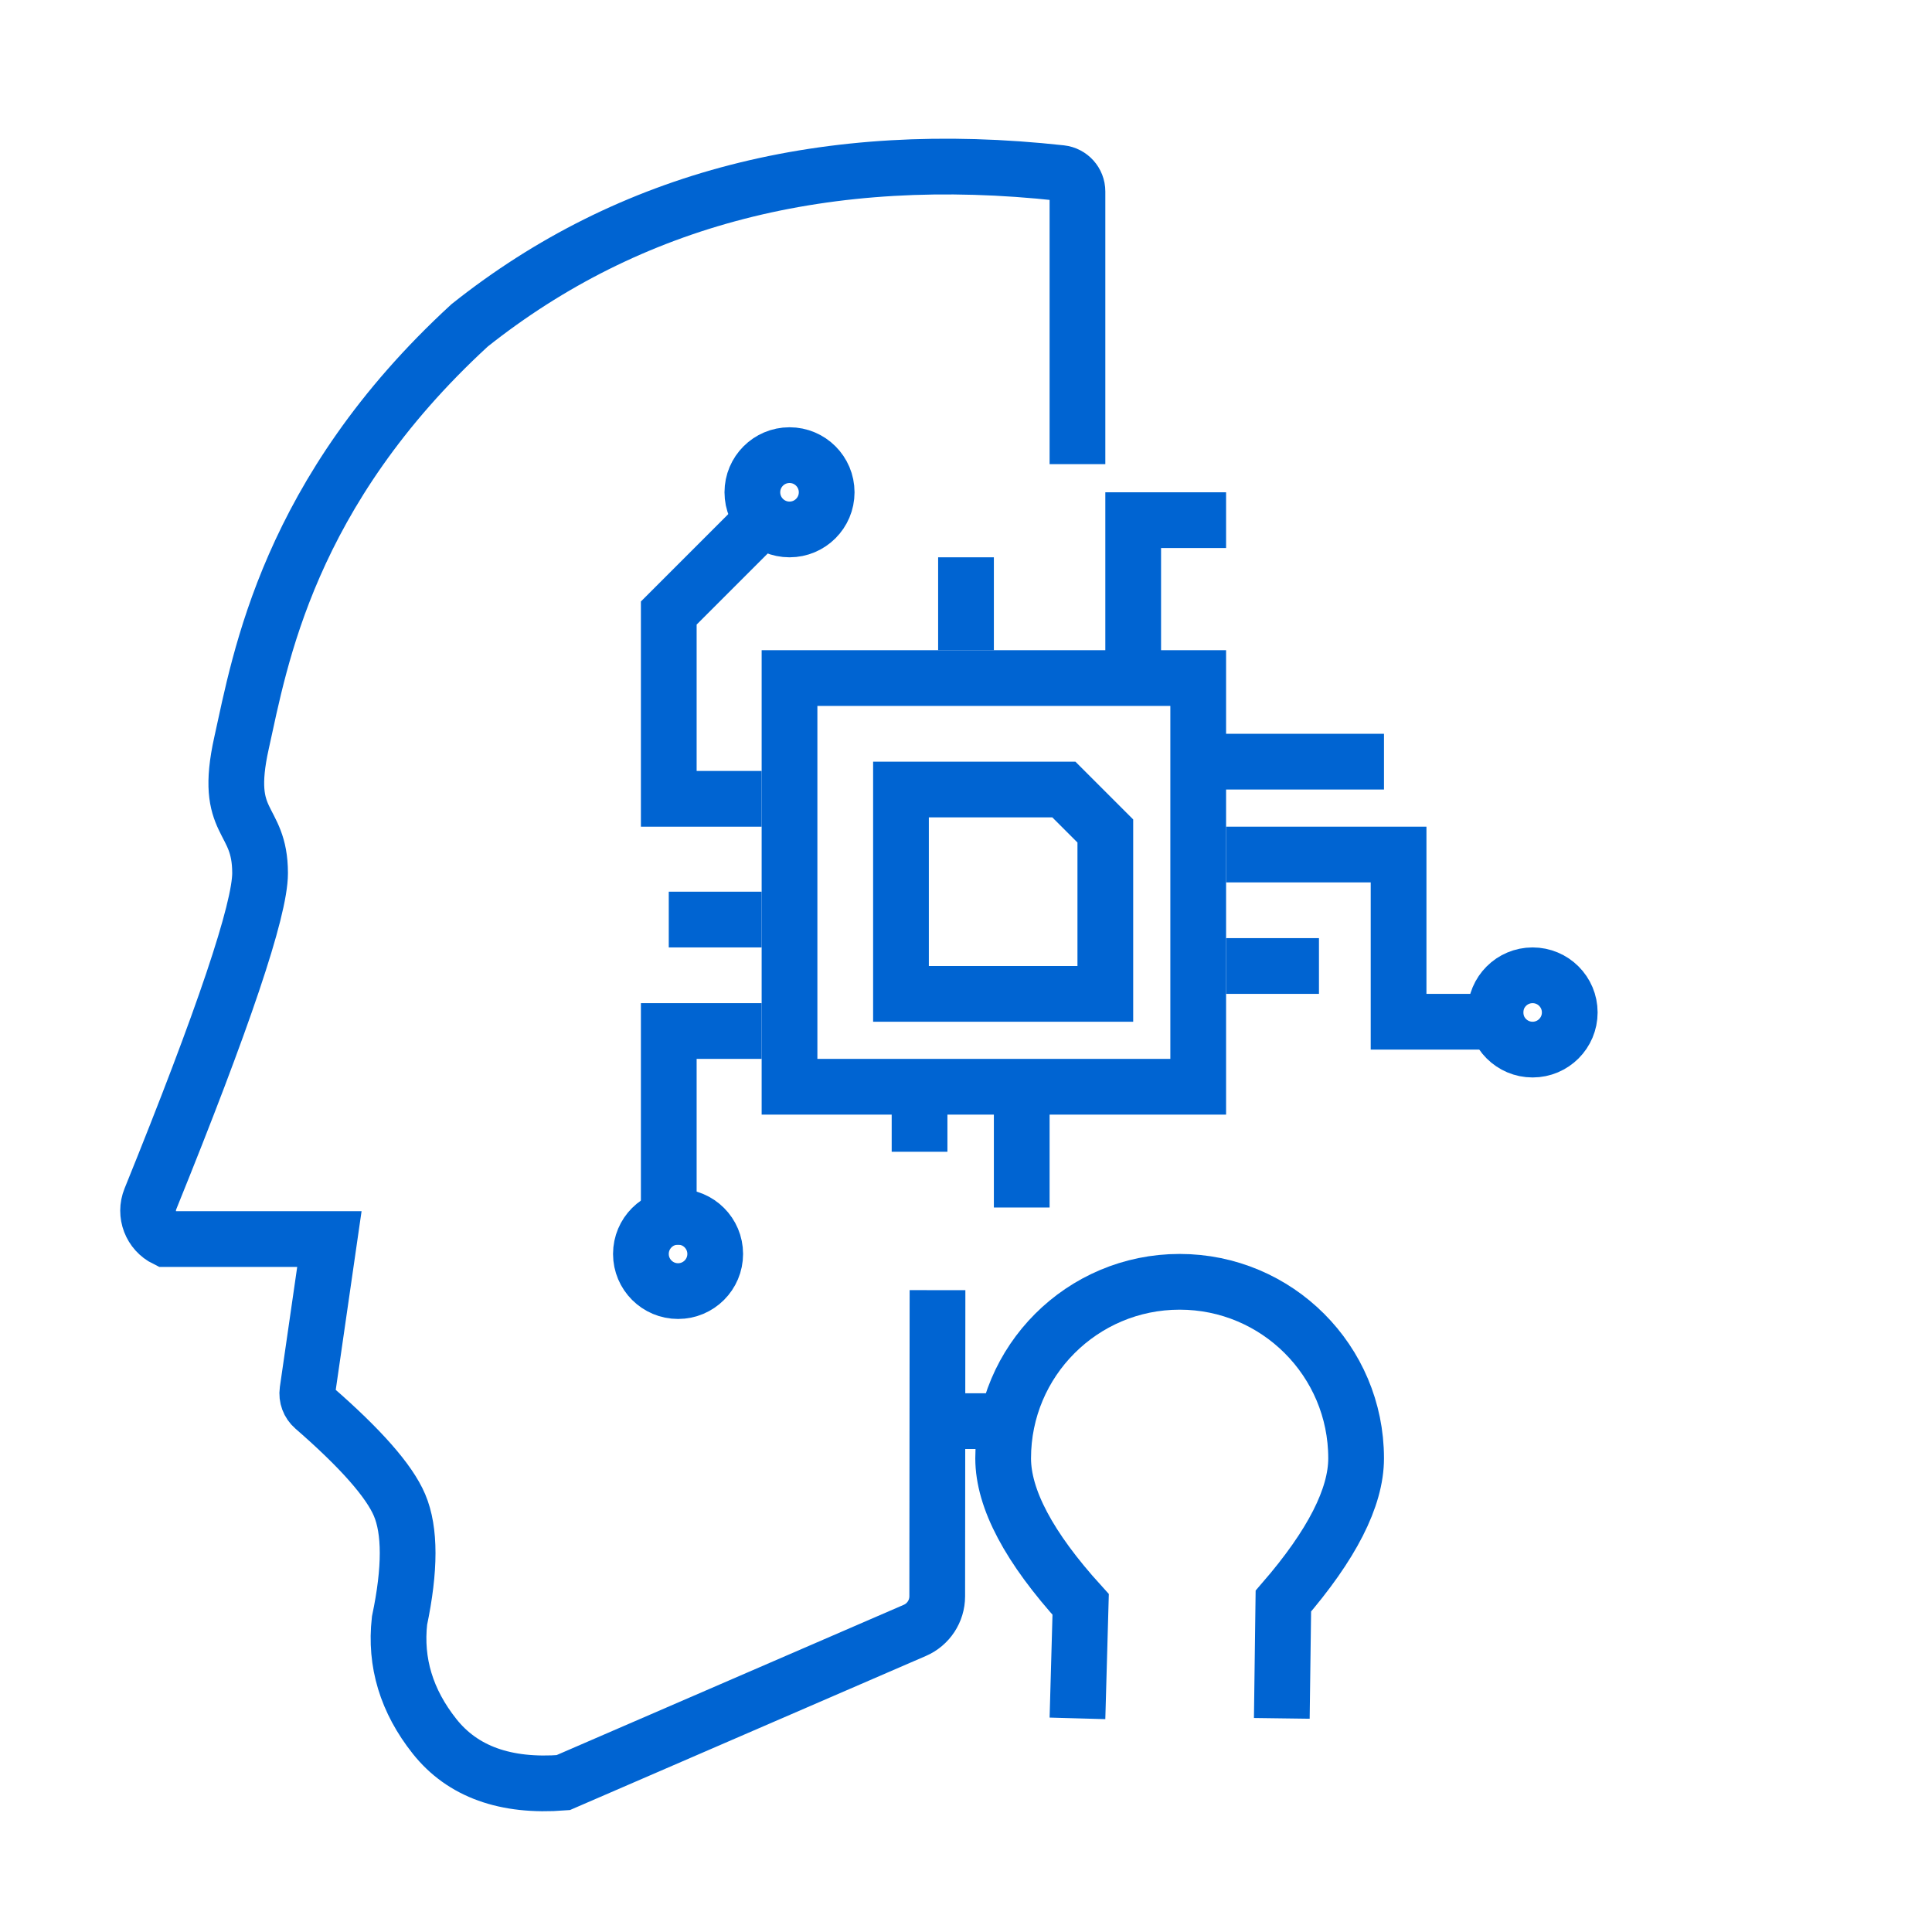<?xml version="1.0" encoding="UTF-8"?>
<svg width="104px" height="104px" viewBox="0 0 104 104" version="1.1" xmlns="http://www.w3.org/2000/svg" xmlns:xlink="http://www.w3.org/1999/xlink">
    <title>Services/Advanced_IT</title>
    <defs>
        <circle id="path-1" cx="59.18" cy="47.007" r="33.5"></circle>
        <mask id="mask-2" maskContentUnits="userSpaceOnUse" maskUnits="objectBoundingBox" x="0" y="0" width="67" height="67" fill="white">
            <use xlink:href="#path-1"></use>
        </mask>
    </defs>
    <g id="Services/Advanced_IT" stroke="none" stroke-width="1" fill="none" fill-rule="evenodd">
        <path d="M58,24.984 L58,10.309 C58,9.799 57.616,9.371 57.109,9.315 C44.501,7.932 33.892,10.665 25.281,17.513 C15.5,26.5 14,35.5 13,40 C12,44.5 14,43.887 14,47 C14,48.978 12.032,54.823 8.096,64.536 C7.762,65.362 8.122,66.305 8.922,66.698 L8.922,66.698 L8.922,66.698 L17.731,66.698 L16.55,74.871 C16.502,75.208 16.628,75.546 16.884,75.769 C19.411,77.966 20.952,79.715 21.506,81.017 C22.089,82.389 22.089,84.464 21.506,87.243 C21.255,89.493 21.884,91.568 23.393,93.469 C24.903,95.37 27.21,96.2 30.315,95.959 L49.245,87.764 C49.976,87.448 50.45,86.728 50.451,85.931 L50.466,69.449 L50.466,69.449" id="Path-5" stroke="#0064D2" stroke-width="3"></path>
        <circle id="Oval" stroke="#0064D2" stroke-width="3" cx="42.5" cy="26.5" r="2"></circle>
        <circle id="Oval-Copy" stroke="#0064D2" stroke-width="3" cx="36.5" cy="67.5" r="2"></circle>
        <circle id="Oval-Copy-2" stroke="#0064D2" stroke-width="3" cx="82.5" cy="54.5" r="2"></circle>
        <polyline id="Path-6" stroke="#0064D2" stroke-width="3" points="41 28 36 33 36 43 41 43"></polyline>
        <rect id="Rectangle" stroke="#0064D2" stroke-width="3" x="42.5" y="36.5" width="22" height="22"></rect>
        <path d="M57.268,42.5 L59.5,44.732 L59.5,53.5 L48.5,53.5 L48.5,42.5 L57.268,42.5 Z" id="Rectangle" stroke="#0064D2" stroke-width="3"></path>
        <polyline id="Path-7" stroke="#0064D2" stroke-width="3" points="61 35.5 61 28 66 28"></polyline>
        <line x1="52" y1="35" x2="52" y2="30" id="Path-8" stroke="#0064D2" stroke-width="3"></line>
        <line x1="64" y1="41" x2="74.5" y2="41" id="Path-9" stroke="#0064D2" stroke-width="3"></line>
        <polyline id="Path-10" stroke="#0064D2" stroke-width="3" points="66 46 75.286 46 75.286 55 82 55"></polyline>
        <line x1="66" y1="52" x2="71" y2="52" id="Path-11" stroke="#0064D2" stroke-width="3"></line>
        <line x1="49.5" y1="59" x2="49.5" y2="62" id="Path-12" stroke="#0064D2" stroke-width="3"></line>
        <line x1="55" y1="59.5" x2="55" y2="65" id="Path-13" stroke="#0064D2" stroke-width="3"></line>
        <line x1="41" y1="49.5" x2="36" y2="49.5" id="Path-14" stroke="#0064D2" stroke-width="3"></line>
        <polyline id="Path-15" stroke="#0064D2" stroke-width="3" points="41 55.5 36 55.5 36 67"></polyline>
        <line x1="49.5" y1="76.5" x2="54" y2="76.5" id="Path-16" stroke="#0064D2" stroke-width="3"></line>
        <use id="Oval" stroke="#0064D2" mask="url(#mask-2)" stroke-width="6" stroke-dasharray="70,120" transform="translate(59.18, 47.007) rotate(-62) translate(-59.18, -47.007) " xlink:href="#path-1"></use>
        <path d="M69,92.5 L69.084,86.186 C71.695,83.169 73,80.607 73,78.5 C73,73.253 68.747,69 63.5,69 C58.253,69 54,73.253 54,78.5 C54,80.681 55.391,83.304 58.172,86.366 L58,92.5" id="Oval" stroke="#0064D2" stroke-width="3"></path>
    </g>
</svg>
